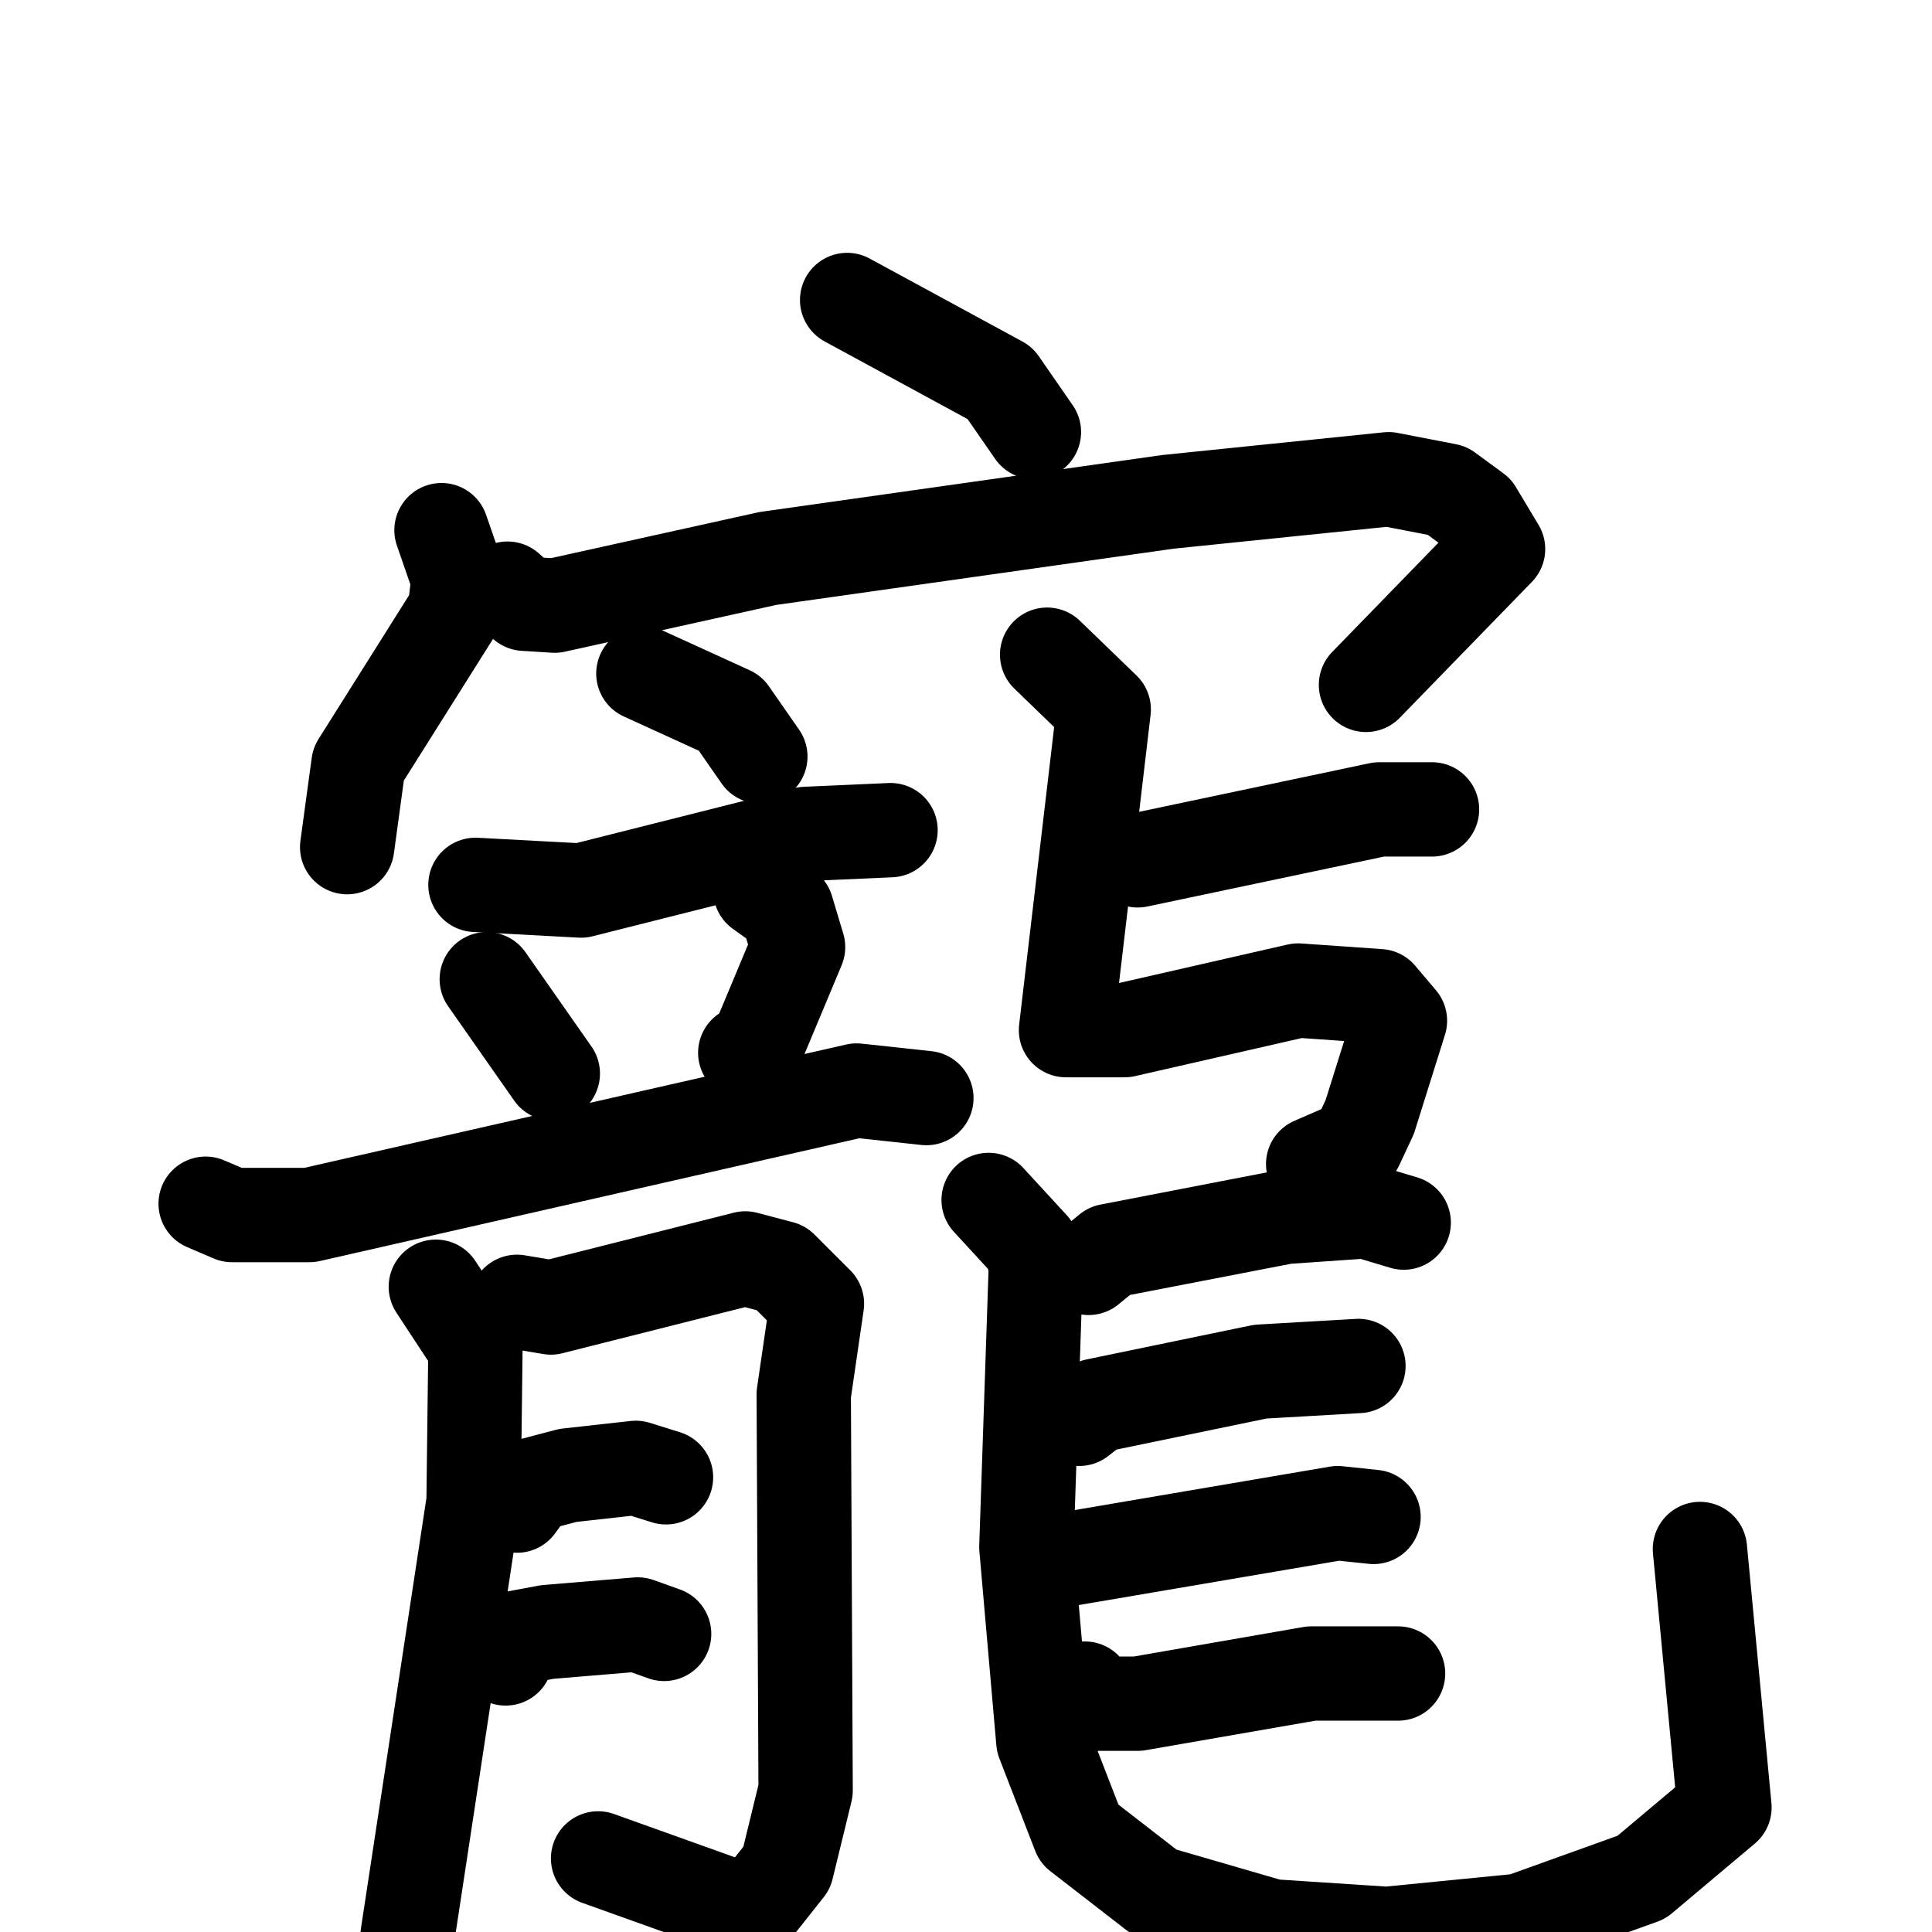 <svg xmlns="http://www.w3.org/2000/svg" viewBox="0 0 1024 1024">
  <g style="fill:none;stroke:#000000;stroke-width:50;stroke-linecap:round;stroke-linejoin:round;" transform="scale(1, 1) translate(0, 0)">
    <path d="M 449.0,159.0 L 530.0,203.0 L 548.0,229.0"/>
    <path d="M 234.0,281.0 L 243.0,307.0 L 241.0,324.0 L 190.0,405.0 L 184.0,449.0"/>
    <path d="M 269.0,312.0 L 278.0,320.0 L 294.0,321.0 L 407.0,296.0 L 619.0,266.0 L 736.0,254.0 L 767.0,260.0 L 782.0,271.0 L 794.0,291.0 L 724.0,363.0"/>
    <path d="M 341.0,357.0 L 387.0,378.0 L 403.0,401.0"/>
    <path d="M 252.0,469.0 L 308.0,472.0 L 427.0,442.0 L 472.0,440.0"/>
    <path d="M 258.0,519.0 L 293.0,569.0"/>
    <path d="M 403.0,472.0 L 417.0,482.0 L 423.0,502.0 L 400.0,557.0 L 395.0,558.0"/>
    <path d="M 109.0,638.0 L 123.0,644.0 L 164.0,644.0 L 454.0,578.0 L 491.0,582.0"/>
    <path d="M 231.0,682.0 L 252.0,714.0 L 251.0,796.0 L 216.0,1026.0"/>
    <path d="M 274.0,690.0 L 292.0,693.0 L 395.0,667.0 L 414.0,672.0 L 433.0,691.0 L 426.0,739.0 L 427.0,949.0 L 417.0,990.0 L 398.0,1014.0 L 317.0,985.0"/>
    <path d="M 274.0,798.0 L 282.0,787.0 L 301.0,782.0 L 337.0,778.0 L 353.0,783.0"/>
    <path d="M 268.0,879.0 L 274.0,868.0 L 290.0,865.0 L 338.0,861.0 L 352.0,866.0"/>
    <path d="M 603.0,456.0 L 731.0,429.0 L 759.0,429.0"/>
    <path d="M 555.0,347.0 L 585.0,376.0 L 565.0,546.0 L 596.0,546.0 L 688.0,525.0 L 731.0,528.0 L 742.0,541.0 L 726.0,592.0 L 719.0,607.0 L 696.0,617.0"/>
    <path d="M 577.0,672.0 L 588.0,663.0 L 681.0,645.0 L 724.0,642.0 L 744.0,648.0"/>
    <path d="M 524.0,636.0 L 547.0,661.0 L 549.0,672.0 L 544.0,820.0 L 553.0,923.0 L 572.0,972.0 L 612.0,1003.0 L 674.0,1021.0 L 735.0,1025.0 L 806.0,1018.0 L 870.0,995.0 L 914.0,958.0 L 901.0,821.0"/>
    <path d="M 572.0,752.0 L 581.0,745.0 L 668.0,727.0 L 720.0,724.0"/>
    <path d="M 568.0,826.0 L 709.0,802.0 L 728.0,804.0"/>
    <path d="M 575.0,895.0 L 582.0,903.0 L 603.0,903.0 L 695.0,887.0 L 741.0,887.0"/>
  </g>
</svg>
